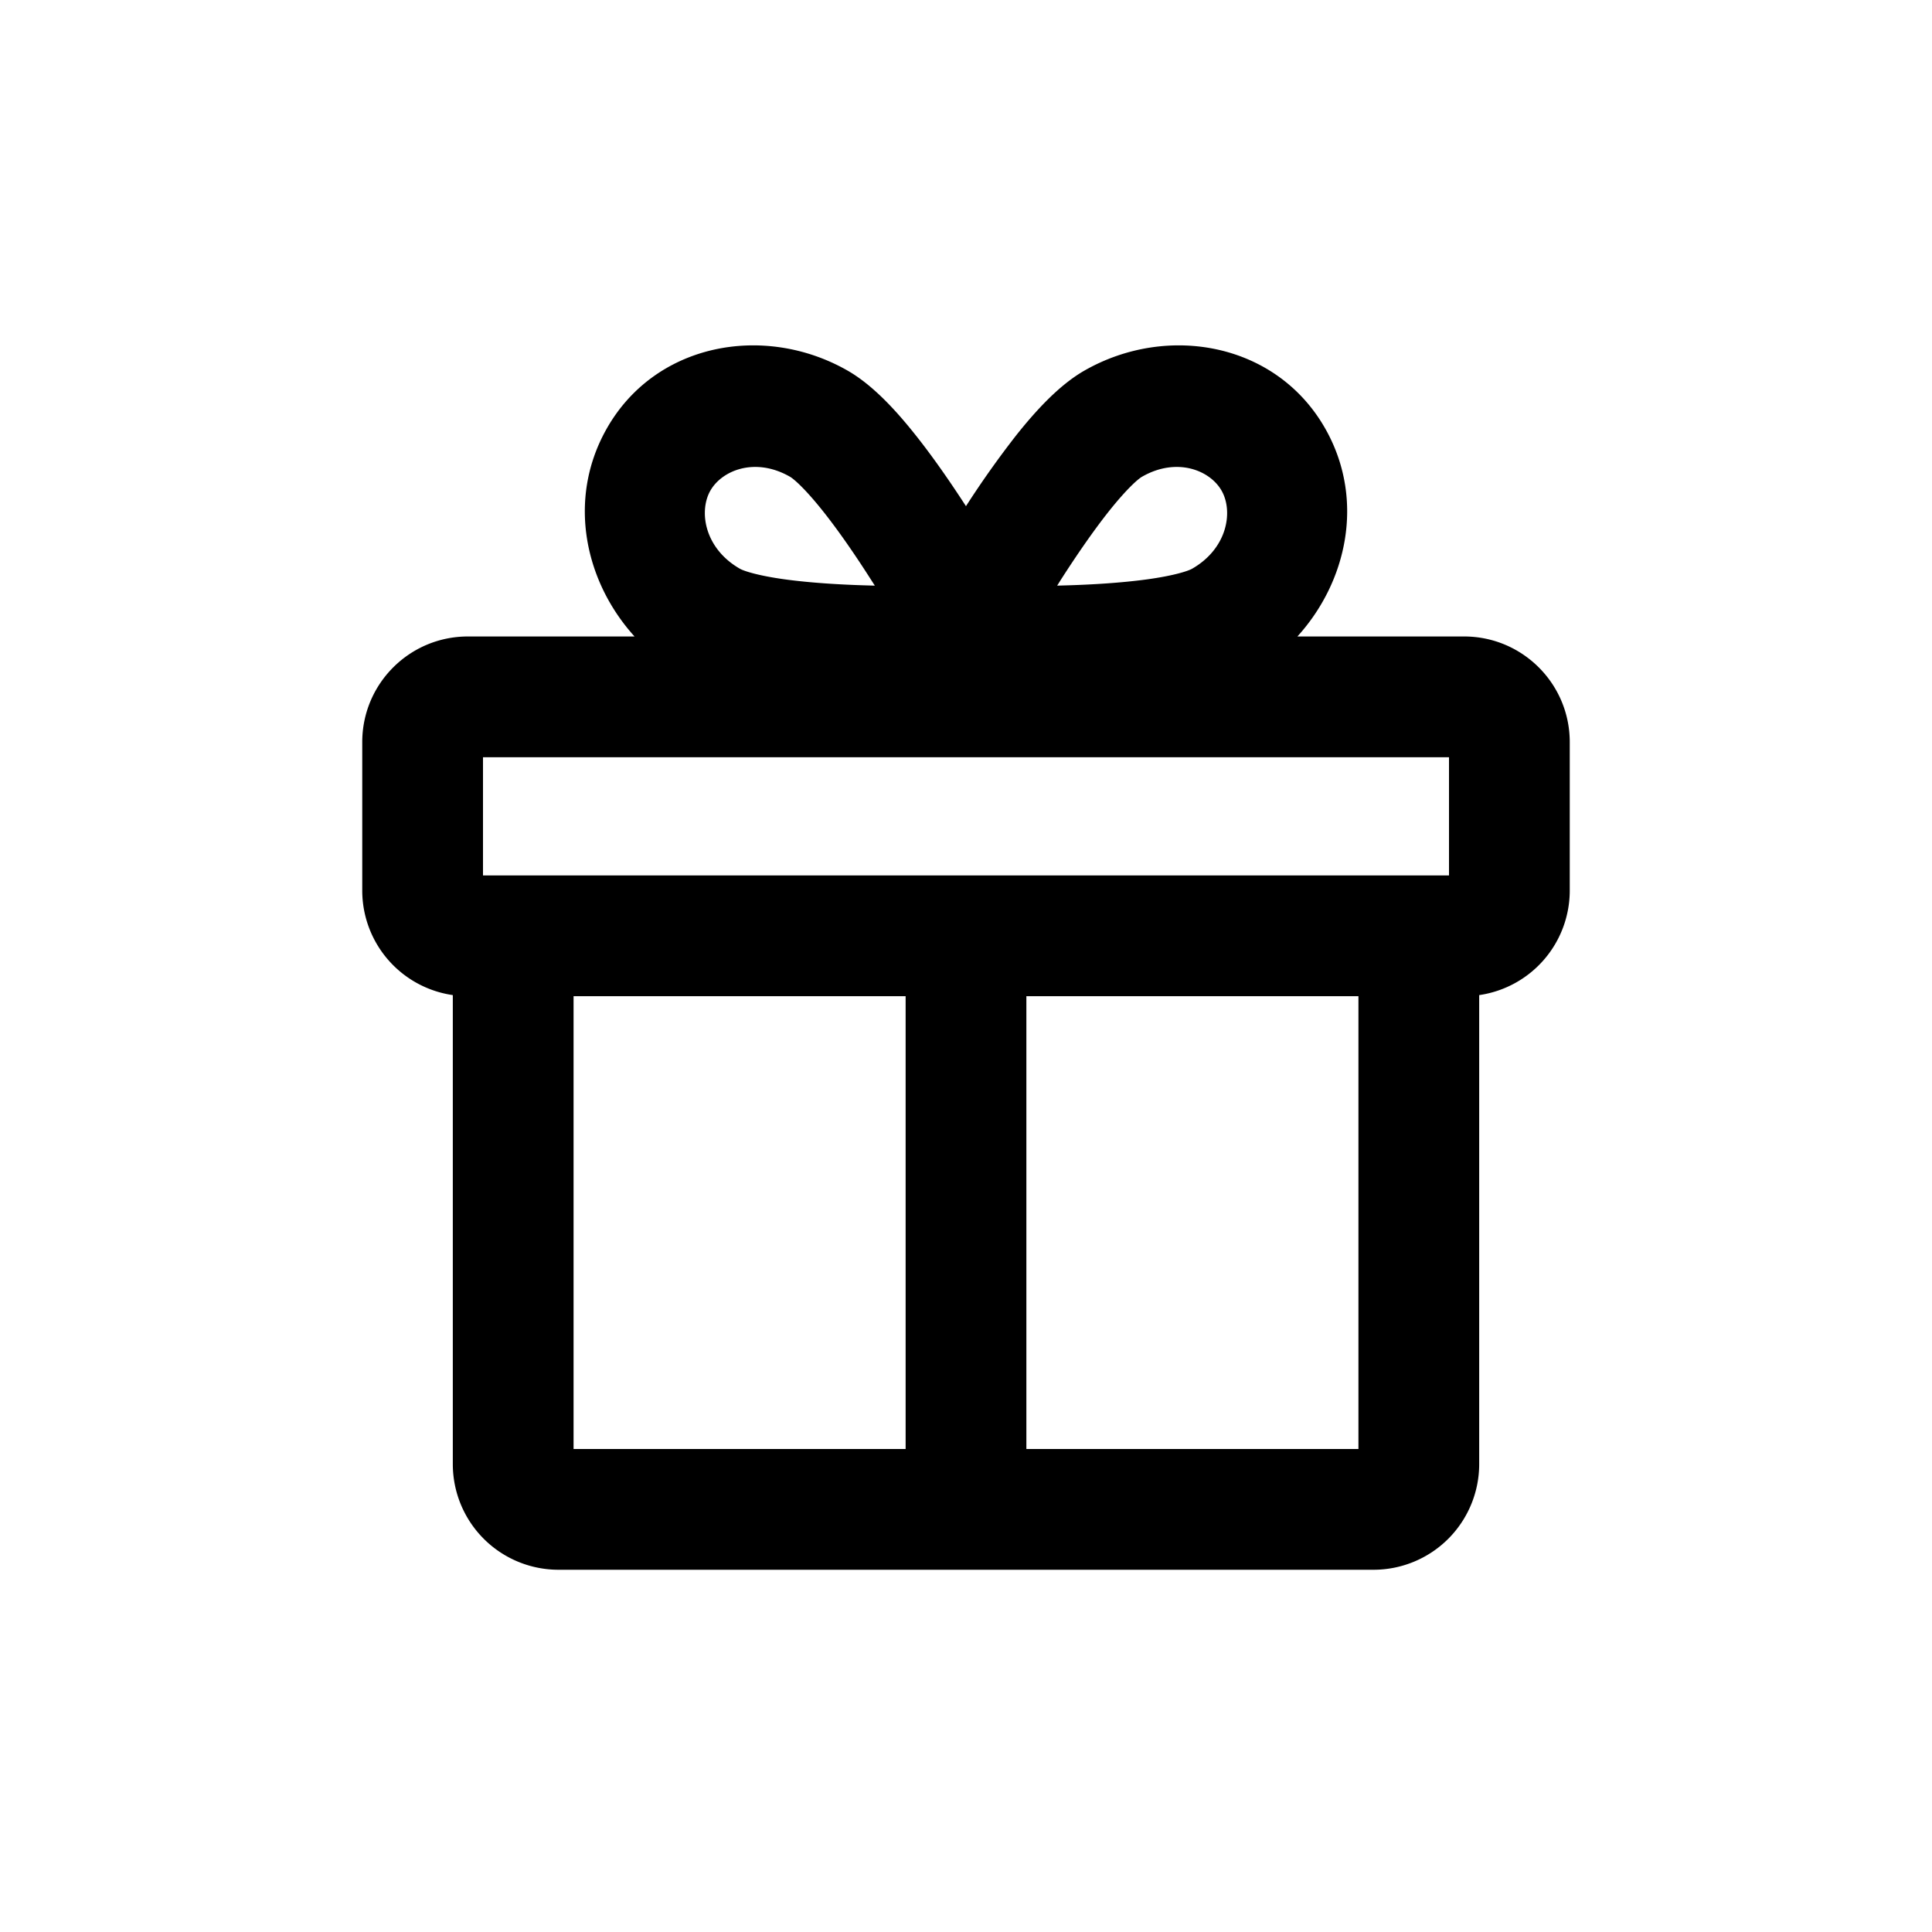 <svg xmlns="http://www.w3.org/2000/svg" width="32" height="32" fill="none" viewBox="0 0 32 32"><path fill="currentColor" fill-rule="evenodd" d="M11.76 8.137c-.188.347-.084.951.495 1.283.065.037.298.115.752.177.414.056.9.087 1.378.1l.105.003-.058-.09c-.261-.41-.542-.819-.806-1.15-.29-.364-.477-.527-.542-.564-.579-.332-1.135-.105-1.324.241m4.24.246a15.7 15.7 0 0 1 .841-1.185c.302-.378.693-.815 1.119-1.059 1.383-.792 3.217-.461 4.015 1.004.626 1.15.337 2.492-.486 3.399h2.761c.966 0 1.75.783 1.75 1.75v2.458a1.75 1.75 0 0 1-1.5 1.732v7.768A1.75 1.75 0 0 1 22.75 26H9.25a1.75 1.75 0 0 1-1.75-1.75v-7.768A1.75 1.75 0 0 1 6 14.75v-2.458c0-.967.783-1.75 1.75-1.75h2.76c-.822-.907-1.111-2.249-.485-3.399.797-1.465 2.631-1.796 4.015-1.004.426.244.817.68 1.119 1.06.292.366.582.786.84 1.184M8 14.5v-1.958h16V14.5zm1.5 2V24H15v-7.5zm7.5 0V24h5.5v-7.5zm2.745-7.08c.579-.332.683-.936.494-1.283-.188-.346-.745-.573-1.323-.241-.066.037-.252.2-.542.563-.264.332-.545.741-.807 1.15l-.057.091.105-.003c.478-.013.964-.044 1.378-.1.454-.062.687-.14.752-.177"/></svg>